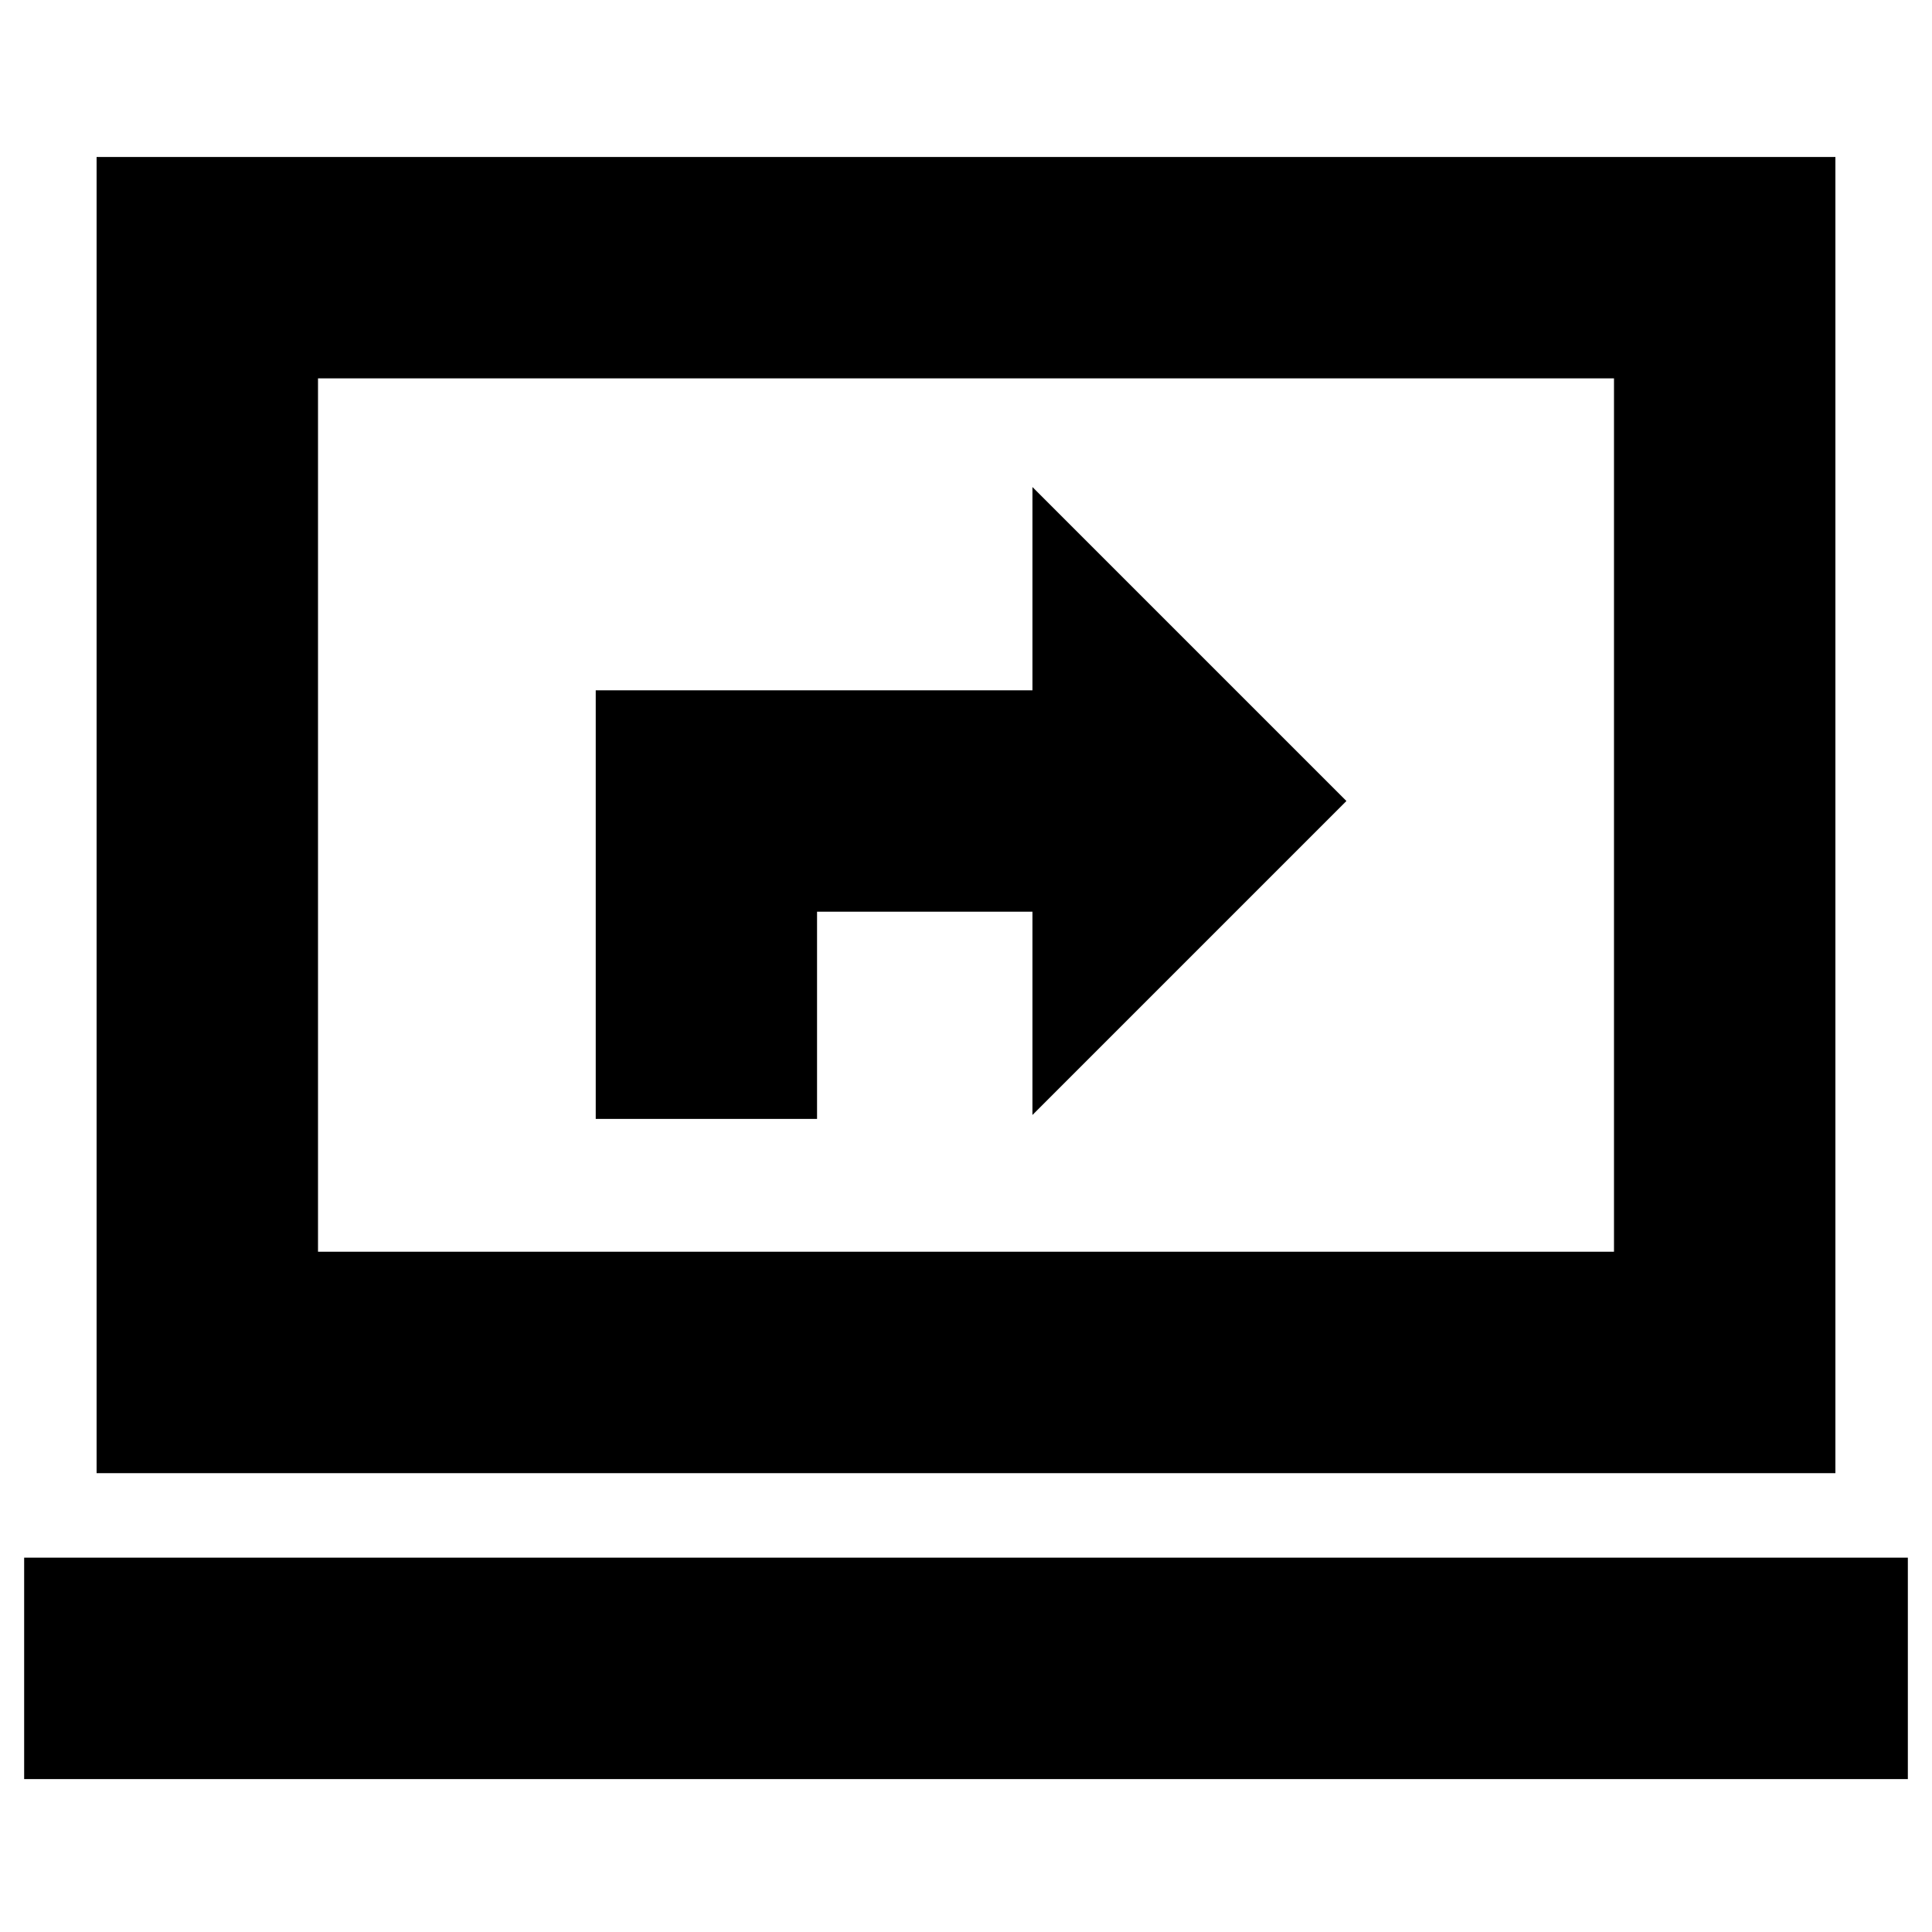 <svg xmlns="http://www.w3.org/2000/svg" height="20" width="20"><path d="M6.167 11.583H8.458V9.438H10.688V11.542L13.938 8.292L10.688 5.042V7.146H6.167ZM1 15.25V1.625H19V15.25ZM3.292 12.958H16.708V3.917H3.292ZM0.25 18.417V16.125H19.75V18.417ZM3.292 12.958V3.917V12.958Z"/></svg>